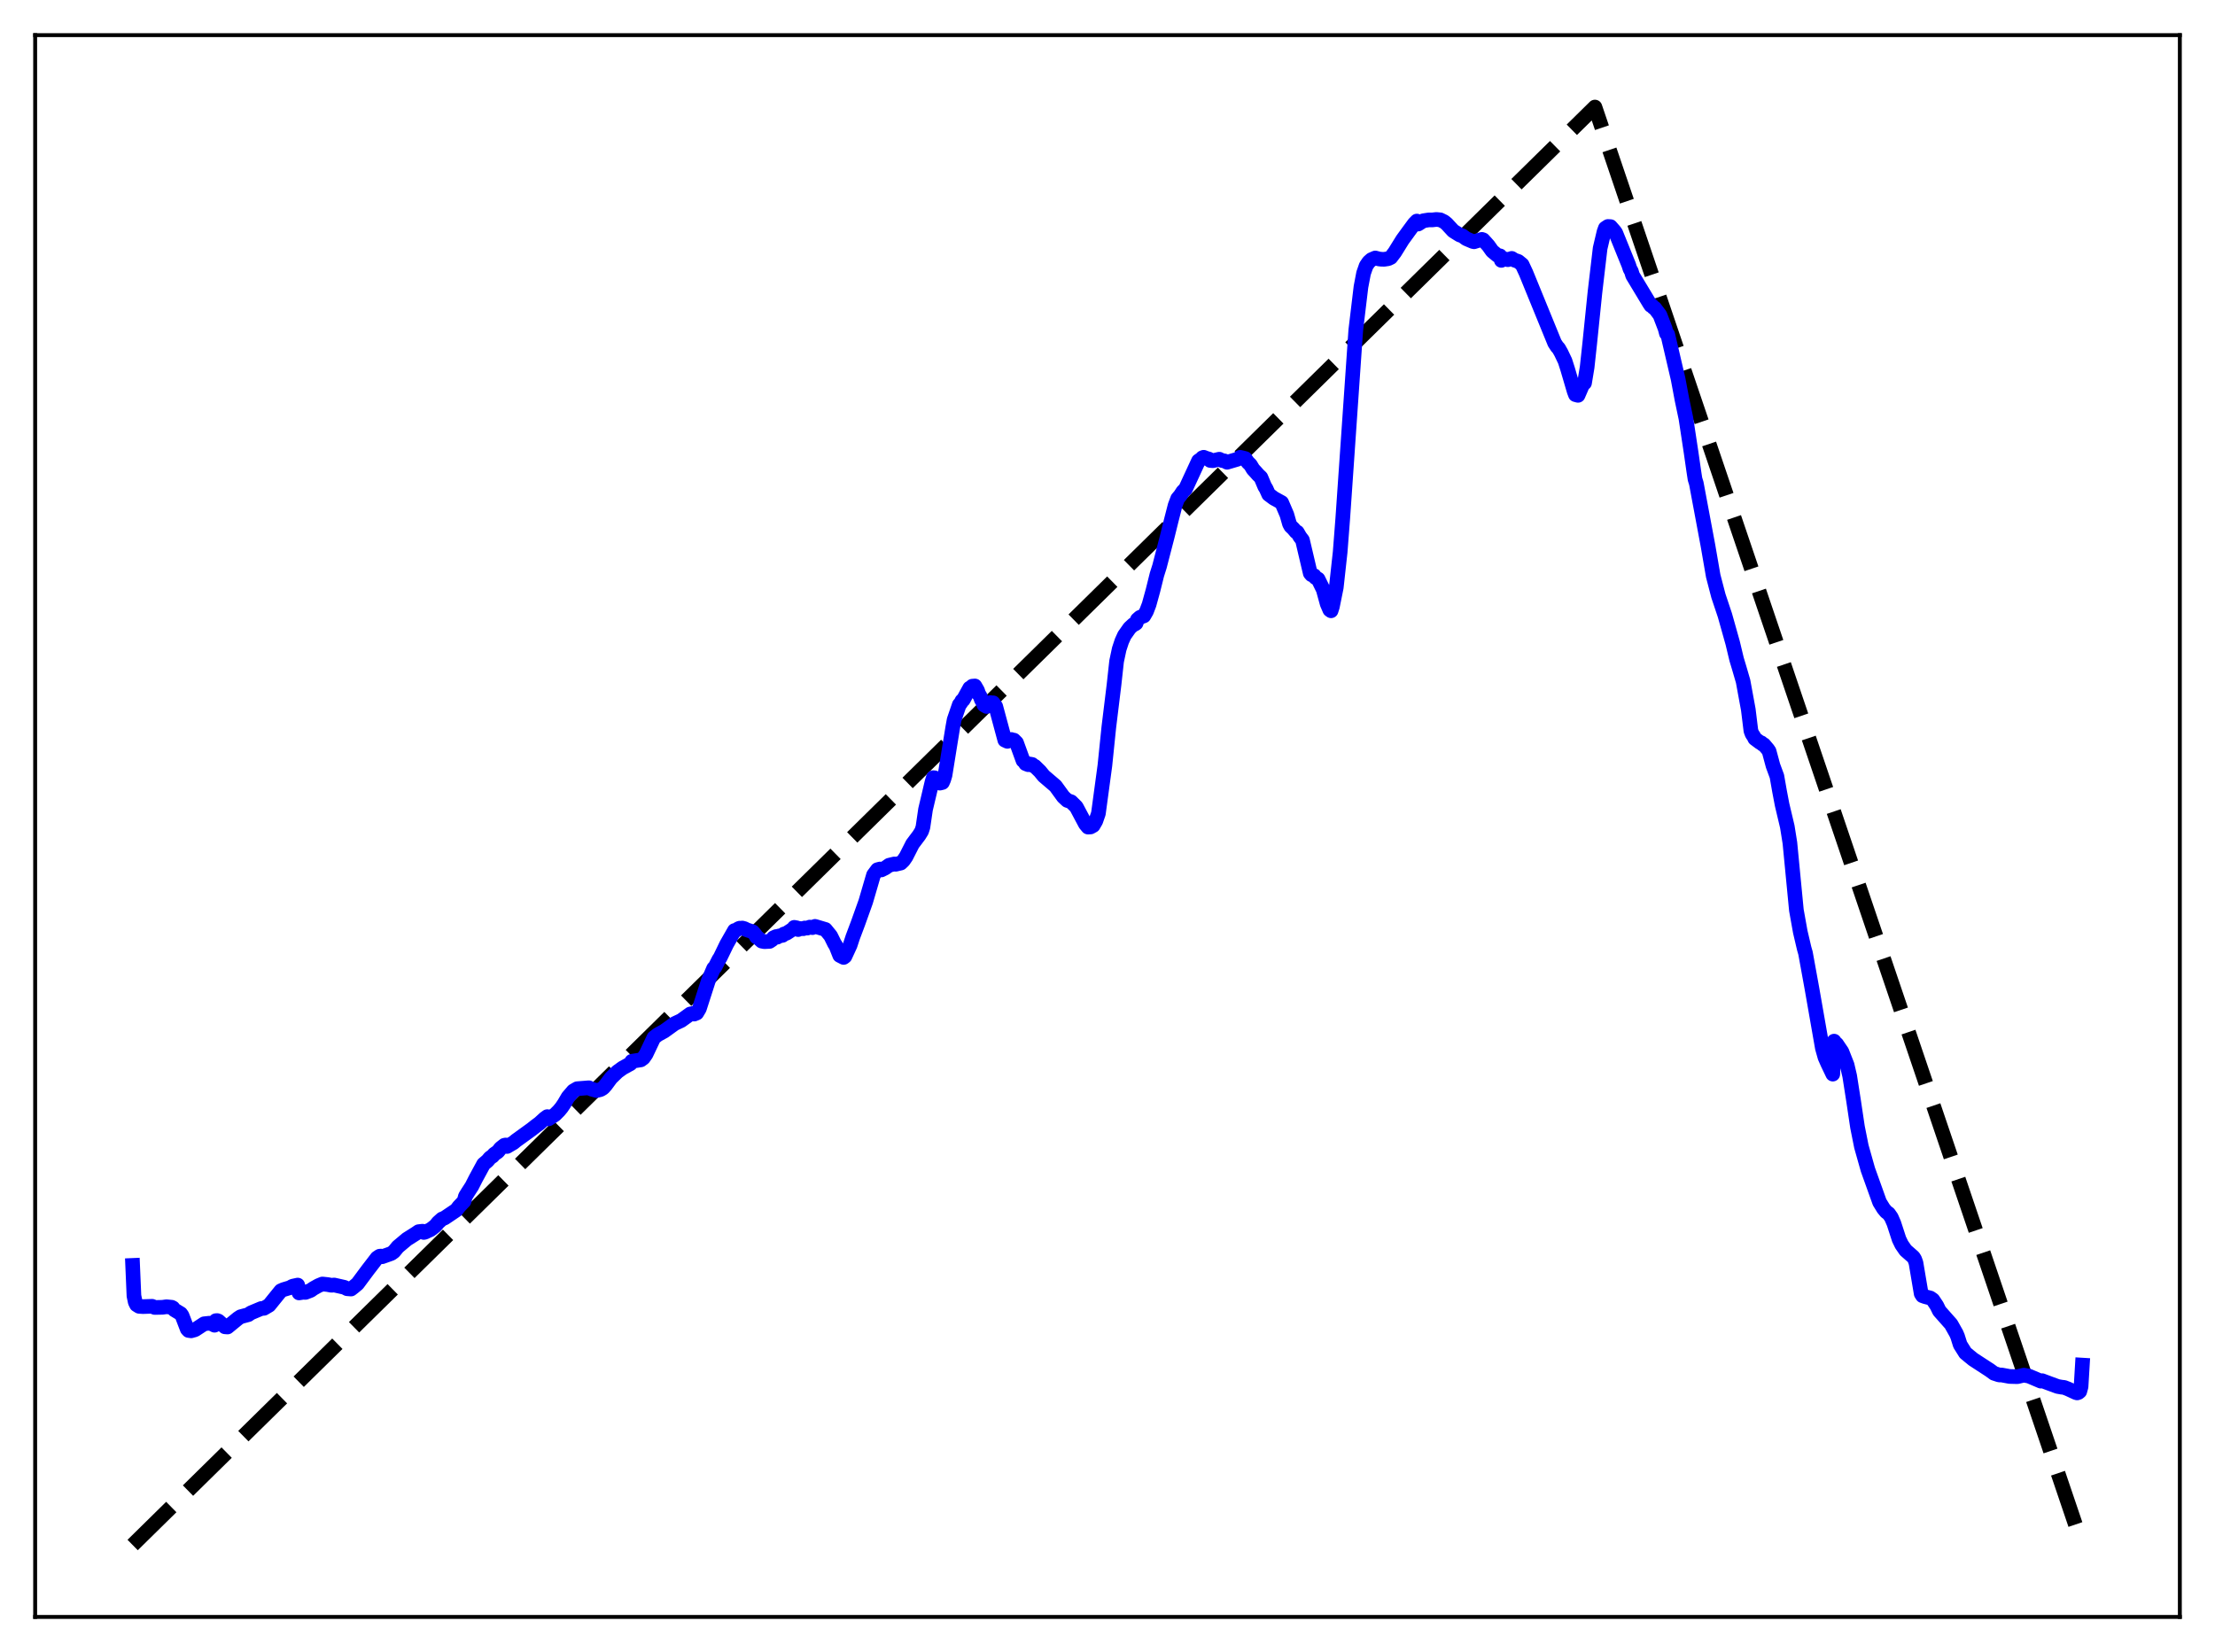 <?xml version="1.0" encoding="utf-8" standalone="no"?>
<!DOCTYPE svg PUBLIC "-//W3C//DTD SVG 1.1//EN"
  "http://www.w3.org/Graphics/SVG/1.1/DTD/svg11.dtd">
<svg xmlns:xlink="http://www.w3.org/1999/xlink" width="453.6pt" height="338.4pt" viewBox="0 0 453.6 338.4" xmlns="http://www.w3.org/2000/svg" version="1.1">
 <defs>
  <style type="text/css">*{stroke-linejoin: round; stroke-linecap: butt}</style>
 </defs>
 <g id="figure_1">
  <g id="patch_1">
   <path d="M 0 338.4 
L 453.6 338.4 
L 453.6 0 
L 0 0 
z
" style="fill: #ffffff"/>
  </g>
  <g id="axes_1">
   <g id="patch_2">
    <path d="M 7.2 331.2 
L 446.4 331.2 
L 446.4 7.2 
L 7.2 7.2 
z
" style="fill: #ffffff"/>
   </g>
   <g id="matplotlib.axis_1"/>
   <g id="matplotlib.axis_2"/>
   <g id="line2d_1">
    <path d="M 27.164 316.472 
L 167.974 177.971 
L 326.618 21.927 
L 426.436 316.473 
L 426.436 316.473 
" clip-path="url(#p1062761c3f)" style="fill: none; stroke-dasharray: 11.1,4.8; stroke-dashoffset: 0; stroke: #000000; stroke-width: 3"/>
   </g>
   <g id="line2d_2">
    <path d="M 27.164 259.196 
L 27.43 265.43 
L 27.696 266.714 
L 27.962 267.253 
L 28.495 267.584 
L 29.293 267.637 
L 31.156 267.572 
L 31.689 267.813 
L 33.286 267.78 
L 34.084 267.664 
L 35.149 267.769 
L 35.415 267.899 
L 35.681 268.279 
L 37.012 269.086 
L 37.279 269.458 
L 38.343 272.232 
L 38.609 272.524 
L 39.142 272.598 
L 39.94 272.374 
L 41.804 271.155 
L 42.868 271.038 
L 43.401 271.181 
L 43.933 271.453 
L 44.199 270.517 
L 44.465 270.495 
L 44.732 270.588 
L 46.063 271.774 
L 46.595 271.815 
L 48.724 270.068 
L 49.257 269.714 
L 50.854 269.286 
L 51.386 268.917 
L 53.516 268.023 
L 54.048 267.989 
L 55.113 267.358 
L 57.508 264.4 
L 58.041 264.16 
L 59.372 263.761 
L 59.904 263.46 
L 60.969 263.226 
L 61.235 264.836 
L 62.033 264.709 
L 62.566 264.722 
L 63.631 264.311 
L 64.163 263.928 
L 65.228 263.334 
L 66.026 263.005 
L 67.091 263.119 
L 67.889 263.272 
L 68.422 263.211 
L 70.551 263.694 
L 71.084 263.975 
L 71.882 264.04 
L 72.415 263.626 
L 73.213 262.961 
L 75.343 260.097 
L 76.141 259.063 
L 77.206 257.673 
L 77.738 257.317 
L 78.004 257.29 
L 78.271 257.42 
L 80.134 256.755 
L 80.666 256.373 
L 81.465 255.395 
L 83.328 253.831 
L 85.191 252.653 
L 85.724 252.287 
L 86.522 252.194 
L 86.788 252.449 
L 87.055 252.387 
L 87.587 252.124 
L 88.119 251.894 
L 88.652 251.496 
L 89.184 251.071 
L 89.716 250.415 
L 90.515 249.697 
L 91.047 249.484 
L 93.443 247.868 
L 93.975 247.168 
L 95.04 246.041 
L 95.306 245.055 
L 95.839 244.194 
L 96.637 242.964 
L 97.436 241.391 
L 99.033 238.451 
L 99.831 237.776 
L 100.364 237.144 
L 100.896 236.796 
L 101.162 236.451 
L 101.961 235.898 
L 102.493 235.219 
L 103.292 234.589 
L 103.558 234.536 
L 103.824 234.841 
L 105.155 234.061 
L 105.687 233.622 
L 108.881 231.311 
L 109.68 230.677 
L 110.479 230.086 
L 111.543 229.112 
L 112.076 228.722 
L 112.342 229.182 
L 113.673 228.306 
L 114.471 227.504 
L 115.004 226.86 
L 115.536 226.071 
L 116.335 224.712 
L 117.399 223.472 
L 118.198 223.004 
L 120.593 222.811 
L 121.126 223.083 
L 122.191 223.375 
L 122.989 223.178 
L 123.521 222.852 
L 124.054 222.249 
L 125.119 220.807 
L 126.449 219.52 
L 127.514 218.752 
L 129.111 217.869 
L 129.377 217.39 
L 131.241 217.096 
L 131.773 216.693 
L 132.305 215.927 
L 133.903 212.557 
L 134.701 211.937 
L 136.032 211.205 
L 138.161 209.667 
L 139.492 209.042 
L 141.356 207.696 
L 141.888 207.591 
L 142.154 207.722 
L 142.687 207.499 
L 143.219 206.607 
L 145.082 200.823 
L 146.147 198.348 
L 146.413 198.111 
L 147.212 196.553 
L 147.478 196.156 
L 148.809 193.407 
L 150.406 190.607 
L 150.672 190.597 
L 151.204 190.233 
L 151.471 190.123 
L 151.737 190.165 
L 152.003 190.09 
L 152.535 190.241 
L 152.801 190.417 
L 153.334 190.596 
L 154.132 190.849 
L 154.665 191.449 
L 154.931 191.934 
L 155.197 192.063 
L 155.996 192.777 
L 156.528 192.884 
L 157.593 192.831 
L 158.125 192.475 
L 158.391 192.089 
L 158.924 191.84 
L 159.19 191.955 
L 159.456 191.736 
L 160.255 191.589 
L 160.521 191.327 
L 161.053 191.167 
L 162.384 190.302 
L 162.65 189.954 
L 163.183 190.054 
L 163.449 190.405 
L 163.715 190.188 
L 164.513 190.229 
L 164.78 190.088 
L 165.312 190.109 
L 165.844 189.898 
L 166.377 190.008 
L 166.909 189.751 
L 169.039 190.385 
L 170.103 191.689 
L 170.902 193.304 
L 171.168 193.697 
L 171.967 195.704 
L 172.765 196.114 
L 173.031 195.91 
L 174.096 193.601 
L 174.628 191.977 
L 175.693 189.148 
L 177.29 184.679 
L 178.887 179.217 
L 179.686 178.145 
L 180.218 178 
L 180.484 178.193 
L 181.283 177.793 
L 182.081 177.228 
L 183.146 176.968 
L 183.412 177.035 
L 184.477 176.782 
L 185.009 176.272 
L 185.542 175.493 
L 186.873 172.876 
L 188.204 171.108 
L 188.736 170.251 
L 189.002 169.432 
L 189.535 165.792 
L 190.333 162.429 
L 190.865 160.153 
L 191.132 159.292 
L 191.398 159.318 
L 191.664 159.635 
L 191.93 160.248 
L 192.196 160.234 
L 192.463 160.411 
L 192.995 160.282 
L 193.261 159.676 
L 193.527 158.79 
L 194.592 152.171 
L 195.124 148.921 
L 195.391 147.441 
L 196.455 144.337 
L 196.721 144.067 
L 196.988 143.538 
L 197.254 143.366 
L 198.585 140.945 
L 198.851 140.888 
L 199.117 140.554 
L 199.649 140.508 
L 200.182 141.435 
L 200.448 142.22 
L 200.714 142.591 
L 200.98 143.349 
L 201.247 143.748 
L 201.513 144.398 
L 202.045 144.705 
L 202.311 144.28 
L 202.577 144.186 
L 202.844 143.917 
L 203.11 144.119 
L 203.376 143.961 
L 203.908 144.689 
L 205.772 151.606 
L 206.304 151.852 
L 206.57 151.529 
L 206.836 151.578 
L 207.103 151.469 
L 207.369 151.751 
L 207.635 151.602 
L 208.167 152.131 
L 209.498 155.786 
L 209.764 155.982 
L 210.031 156.422 
L 210.563 156.632 
L 210.829 156.49 
L 211.361 156.584 
L 211.628 156.861 
L 211.894 156.946 
L 212.959 157.982 
L 213.757 158.954 
L 216.153 161.002 
L 217.75 163.202 
L 218.548 163.947 
L 219.347 164.224 
L 220.412 165.279 
L 222.275 168.778 
L 222.807 169.418 
L 223.34 169.387 
L 223.872 169.087 
L 224.404 168.171 
L 224.937 166.631 
L 226.268 156.786 
L 227.066 149.002 
L 228.131 140.291 
L 228.663 135.45 
L 229.196 132.95 
L 229.728 131.336 
L 230.26 130.158 
L 231.325 128.645 
L 232.124 127.907 
L 232.39 127.846 
L 232.656 127.66 
L 232.922 126.92 
L 233.455 126.45 
L 234.253 126.151 
L 234.785 125.225 
L 235.318 123.828 
L 236.116 120.933 
L 236.915 117.715 
L 237.447 116.036 
L 239.044 109.874 
L 239.843 106.641 
L 240.641 103.537 
L 241.174 102.124 
L 241.706 101.493 
L 242.239 100.676 
L 242.771 100.166 
L 245.433 94.404 
L 245.965 94.045 
L 246.231 93.763 
L 246.497 93.663 
L 247.03 93.877 
L 247.562 94.026 
L 247.828 94.316 
L 248.361 94.365 
L 249.692 94.06 
L 250.224 94.323 
L 250.756 94.409 
L 251.289 94.69 
L 253.418 94.062 
L 253.951 93.67 
L 254.483 93.792 
L 255.015 93.932 
L 255.548 94.701 
L 256.08 95.216 
L 256.612 96.108 
L 257.145 96.685 
L 257.677 97.284 
L 258.209 97.783 
L 259.008 99.673 
L 259.274 100.083 
L 259.807 101.27 
L 260.871 102.063 
L 262.468 102.944 
L 263.533 105.428 
L 264.065 107.29 
L 264.332 107.787 
L 264.864 108.295 
L 265.396 108.928 
L 265.663 109.01 
L 266.195 109.926 
L 266.727 110.627 
L 268.324 117.421 
L 268.591 117.73 
L 269.123 117.91 
L 269.389 118.313 
L 269.921 118.607 
L 270.986 120.77 
L 271.785 123.676 
L 272.317 124.914 
L 272.583 125.109 
L 272.849 124.283 
L 273.648 120.341 
L 274.447 113.062 
L 274.979 106.175 
L 277.641 67.636 
L 278.705 58.764 
L 279.238 55.966 
L 279.77 54.447 
L 280.303 53.666 
L 280.835 53.191 
L 281.633 52.841 
L 282.432 53.051 
L 282.964 53.107 
L 283.497 53.108 
L 284.295 52.986 
L 284.828 52.726 
L 285.626 51.674 
L 287.223 49.101 
L 288.554 47.271 
L 289.619 45.822 
L 290.151 45.28 
L 290.417 45.893 
L 291.482 45.216 
L 292.547 45.05 
L 293.345 45.044 
L 294.144 44.95 
L 294.943 45.03 
L 295.741 45.421 
L 296.273 45.86 
L 297.604 47.303 
L 298.935 48.132 
L 299.468 48.305 
L 300.266 48.889 
L 301.065 49.232 
L 301.597 49.459 
L 301.863 49.52 
L 303.46 49.031 
L 303.727 49.119 
L 304.791 50.304 
L 305.59 51.429 
L 306.655 52.31 
L 307.187 52.406 
L 307.453 53.339 
L 307.985 53.056 
L 308.518 53.092 
L 308.784 53.196 
L 309.583 52.927 
L 310.115 53.274 
L 310.913 53.547 
L 311.712 54.203 
L 312.511 55.917 
L 318.367 70.25 
L 318.899 71.067 
L 319.165 71.321 
L 319.697 72.261 
L 320.496 73.935 
L 321.028 75.592 
L 322.359 80.133 
L 322.625 80.837 
L 323.158 80.98 
L 323.956 79.133 
L 324.223 78.408 
L 324.489 78.449 
L 325.021 75.237 
L 325.553 70.332 
L 326.618 59.928 
L 327.683 50.862 
L 328.481 47.486 
L 328.748 46.744 
L 329.28 46.39 
L 329.812 46.419 
L 330.611 47.334 
L 330.877 47.704 
L 333.539 54.273 
L 333.805 55.09 
L 334.071 55.546 
L 334.337 56.418 
L 337.798 62.161 
L 338.064 62.559 
L 338.33 62.641 
L 338.596 62.989 
L 338.863 63.111 
L 339.927 64.52 
L 340.992 67.296 
L 341.258 68.304 
L 341.524 68.502 
L 343.654 77.645 
L 344.452 81.901 
L 345.251 85.697 
L 346.316 92.702 
L 346.848 96.412 
L 347.114 98.14 
L 347.38 99.002 
L 349.776 111.815 
L 350.841 117.972 
L 351.905 122.051 
L 353.236 126.027 
L 354.833 131.713 
L 355.632 135.05 
L 356.164 136.813 
L 356.963 139.554 
L 358.028 145.357 
L 358.56 149.691 
L 358.826 150.397 
L 359.092 150.736 
L 359.359 151.283 
L 360.423 152.078 
L 360.689 152.153 
L 360.956 152.447 
L 361.222 152.532 
L 362.02 153.479 
L 362.287 153.876 
L 363.085 156.838 
L 363.884 159.003 
L 364.416 162.033 
L 364.948 164.831 
L 366.013 169.32 
L 366.545 172.65 
L 367.876 186.44 
L 368.675 190.893 
L 369.473 194.291 
L 369.74 195.222 
L 371.071 202.544 
L 373.2 214.702 
L 373.732 216.579 
L 374.265 217.787 
L 375.329 220.016 
L 375.596 213.261 
L 375.862 213.655 
L 376.128 213.849 
L 377.193 215.421 
L 378.257 218.125 
L 378.79 220.402 
L 379.588 225.504 
L 380.387 230.853 
L 381.185 234.847 
L 382.516 239.566 
L 384.912 246.253 
L 385.711 247.55 
L 386.243 248.201 
L 386.775 248.597 
L 387.308 249.357 
L 387.84 250.576 
L 388.905 253.851 
L 389.437 254.944 
L 390.236 256.102 
L 391.833 257.5 
L 392.099 257.935 
L 392.365 258.676 
L 393.43 264.987 
L 393.696 265.405 
L 394.228 265.597 
L 395.293 265.874 
L 395.825 266.241 
L 396.624 267.443 
L 397.156 268.526 
L 399.552 271.23 
L 400.617 273.123 
L 400.883 273.745 
L 401.415 275.432 
L 402.48 277.13 
L 403.279 277.795 
L 404.077 278.445 
L 407.537 280.7 
L 408.336 281.291 
L 409.401 281.641 
L 409.933 281.649 
L 411.53 281.945 
L 413.127 281.989 
L 414.458 281.677 
L 415.523 281.881 
L 417.919 282.902 
L 418.185 282.807 
L 419.782 283.409 
L 421.379 283.993 
L 422.177 284.136 
L 422.71 284.19 
L 423.508 284.499 
L 425.105 285.241 
L 425.372 285.317 
L 425.638 285.229 
L 425.904 285.009 
L 426.17 284.04 
L 426.436 279.618 
L 426.436 279.618 
" clip-path="url(#p1062761c3f)" style="fill: none; stroke: #0000ff; stroke-width: 3; stroke-linecap: square"/>
   </g>
   <g id="patch_3">
    <path d="M 7.2 331.2 
L 7.2 7.2 
" style="fill: none; stroke: #000000; stroke-width: 0.8; stroke-linejoin: miter; stroke-linecap: square"/>
   </g>
   <g id="patch_4">
    <path d="M 446.4 331.2 
L 446.4 7.2 
" style="fill: none; stroke: #000000; stroke-width: 0.8; stroke-linejoin: miter; stroke-linecap: square"/>
   </g>
   <g id="patch_5">
    <path d="M 7.2 331.2 
L 446.4 331.2 
" style="fill: none; stroke: #000000; stroke-width: 0.8; stroke-linejoin: miter; stroke-linecap: square"/>
   </g>
   <g id="patch_6">
    <path d="M 7.2 7.2 
L 446.4 7.2 
" style="fill: none; stroke: #000000; stroke-width: 0.8; stroke-linejoin: miter; stroke-linecap: square"/>
   </g>
  </g>
 </g>
 <defs>
  <clipPath id="p1062761c3f">
   <rect x="7.2" y="7.2" width="439.2" height="324"/>
  </clipPath>
 </defs>
</svg>
